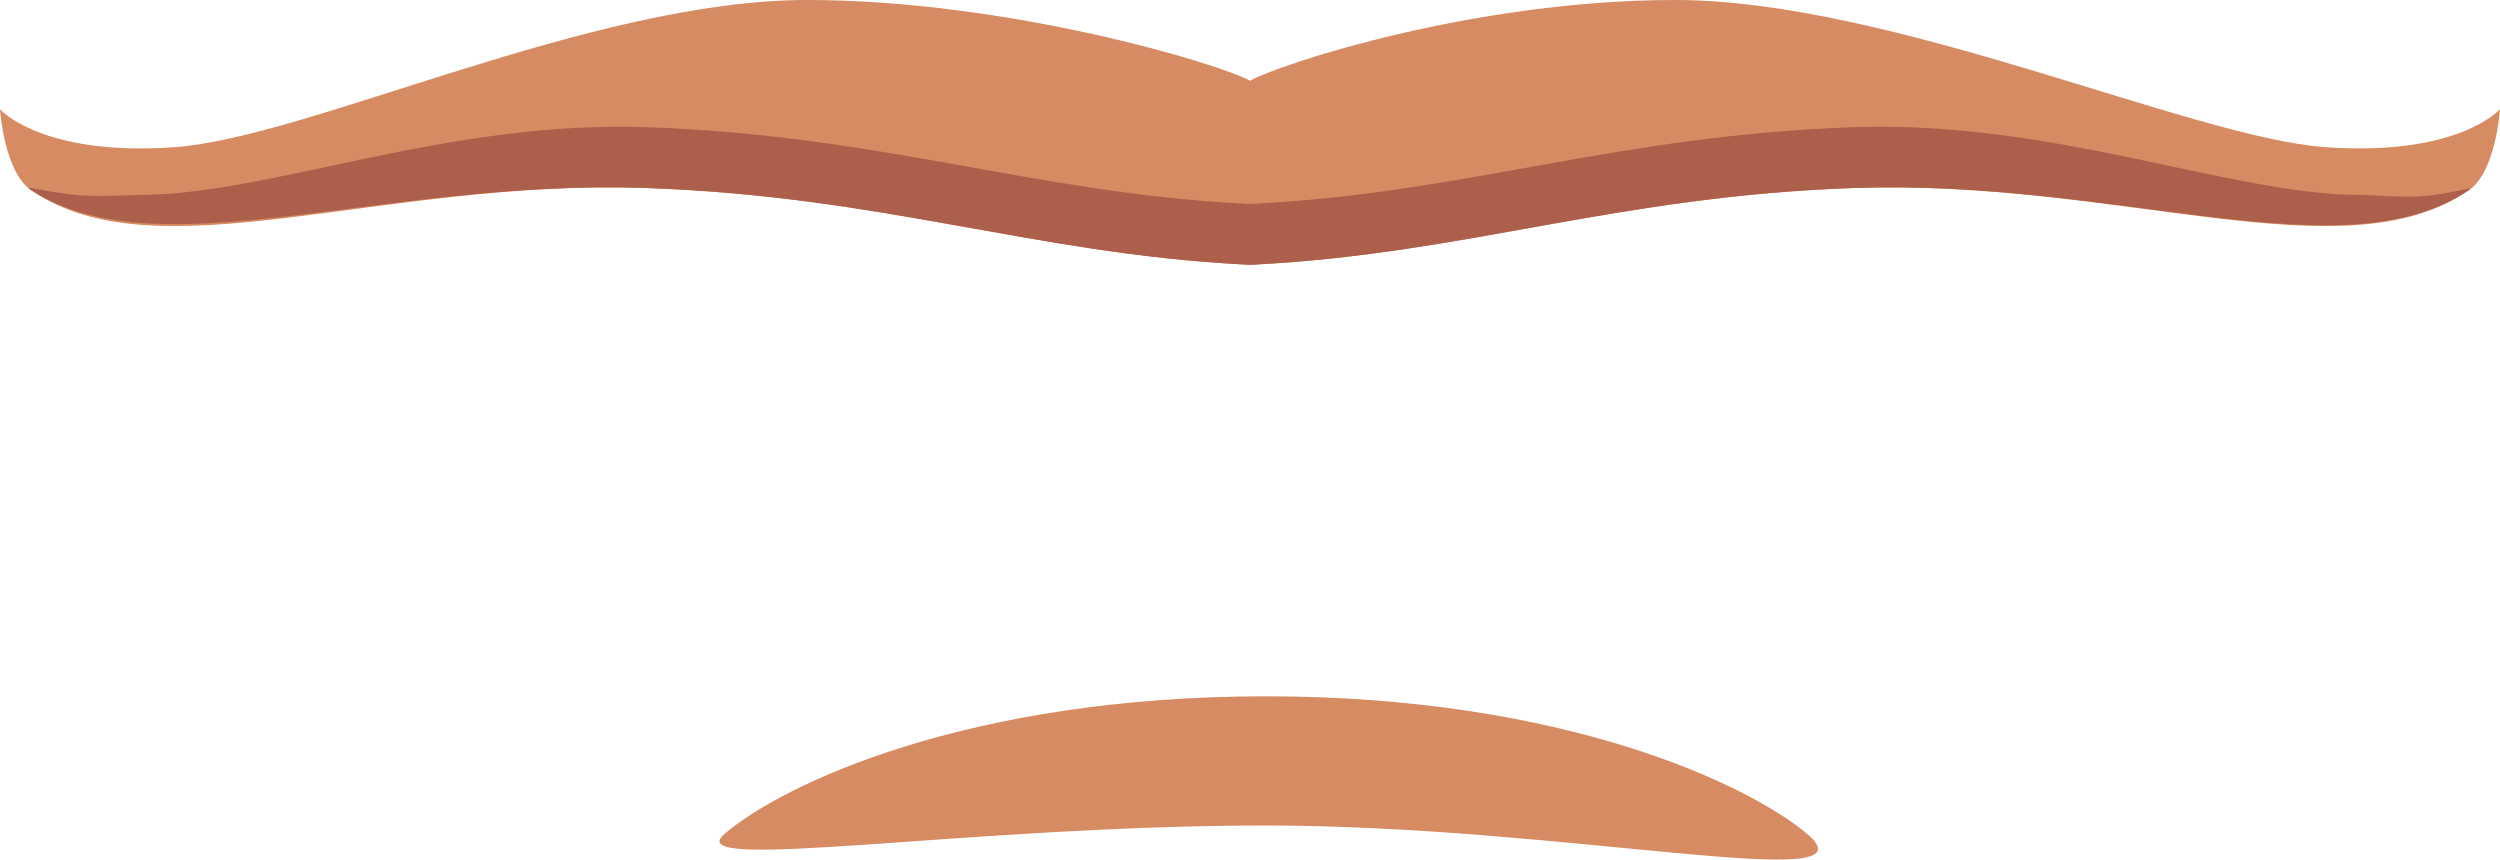 <?xml version="1.0" encoding="utf-8"?>
<!-- Generator: Adobe Illustrator 23.0.6, SVG Export Plug-In . SVG Version: 6.00 Build 0)  -->
<svg version="1.1" id="Capa_1" xmlns="http://www.w3.org/2000/svg" xmlns:xlink="http://www.w3.org/1999/xlink" x="0px" y="0px"
	 viewBox="0 0 656.36 225.67" enable-background="new 0 0 656.36 225.67" xml:space="preserve">
<g>
	<path fill="#D68B62" d="M474.49,218.97c19.28,16.29-63.65-2.24-142.16-2.24c-78.5,0-154.27,12.65-142.15,2.24
		c15.15-13,63.65-36.16,142.15-36.16C410.84,182.81,459.23,206.08,474.49,218.97z"/>
	<path fill="#D68B62" d="M610.51,38.64C575.45,36.15,496.45,0,439.81,0c-52.79,0-103.74,16.78-111.63,21.2
		C320.29,16.78,264.69,0,211.89,0C155.25,0,80.92,36.15,45.86,38.64C10.79,41.13,0,28.66,0,28.66S1.06,45,8.09,49.87
		c32.82,22.79,91.72-2.99,161.85-0.5c62.06,2.21,101.21,17.12,156.38,20.06c0.3,0.1,3.44,0.1,3.73,0
		c55.17-2.94,94.31-17.85,156.38-20.06c70.13-2.49,129.02,23.3,161.85,0.5c7.02-4.88,8.08-21.21,8.08-21.21
		S645.58,41.13,610.51,38.64z"/>
	<path fill="#AC5F4A" d="M619.08,51.17c-33.7-0.19-80.01-19.64-132.66-17.77c-62.06,2.21-101.21,17.13-156.38,20.06
		c-0.3,0.1-3.44,0.1-3.73,0c-55.17-2.93-94.33-17.85-156.38-20.06c-52.38-1.86-98.5,17.4-132.16,17.77c-4.7,0.05-12.28,0.58-18.04,0
		c-8.21-0.83-13.85-2.72-11.65-1.3c33.59,21.64,91.72-2.99,161.85-0.5c62.06,2.21,101.21,17.12,156.38,20.06
		c0.3,0.1,3.44,0.1,3.73,0c55.17-2.94,94.31-17.85,156.38-20.06c70.13-2.49,128.7,22.81,161.85,0.5c1.77-1.19-4,0.85-11.41,1.57
		C630.97,52.01,624.05,51.2,619.08,51.17z"/>
</g>
</svg>
